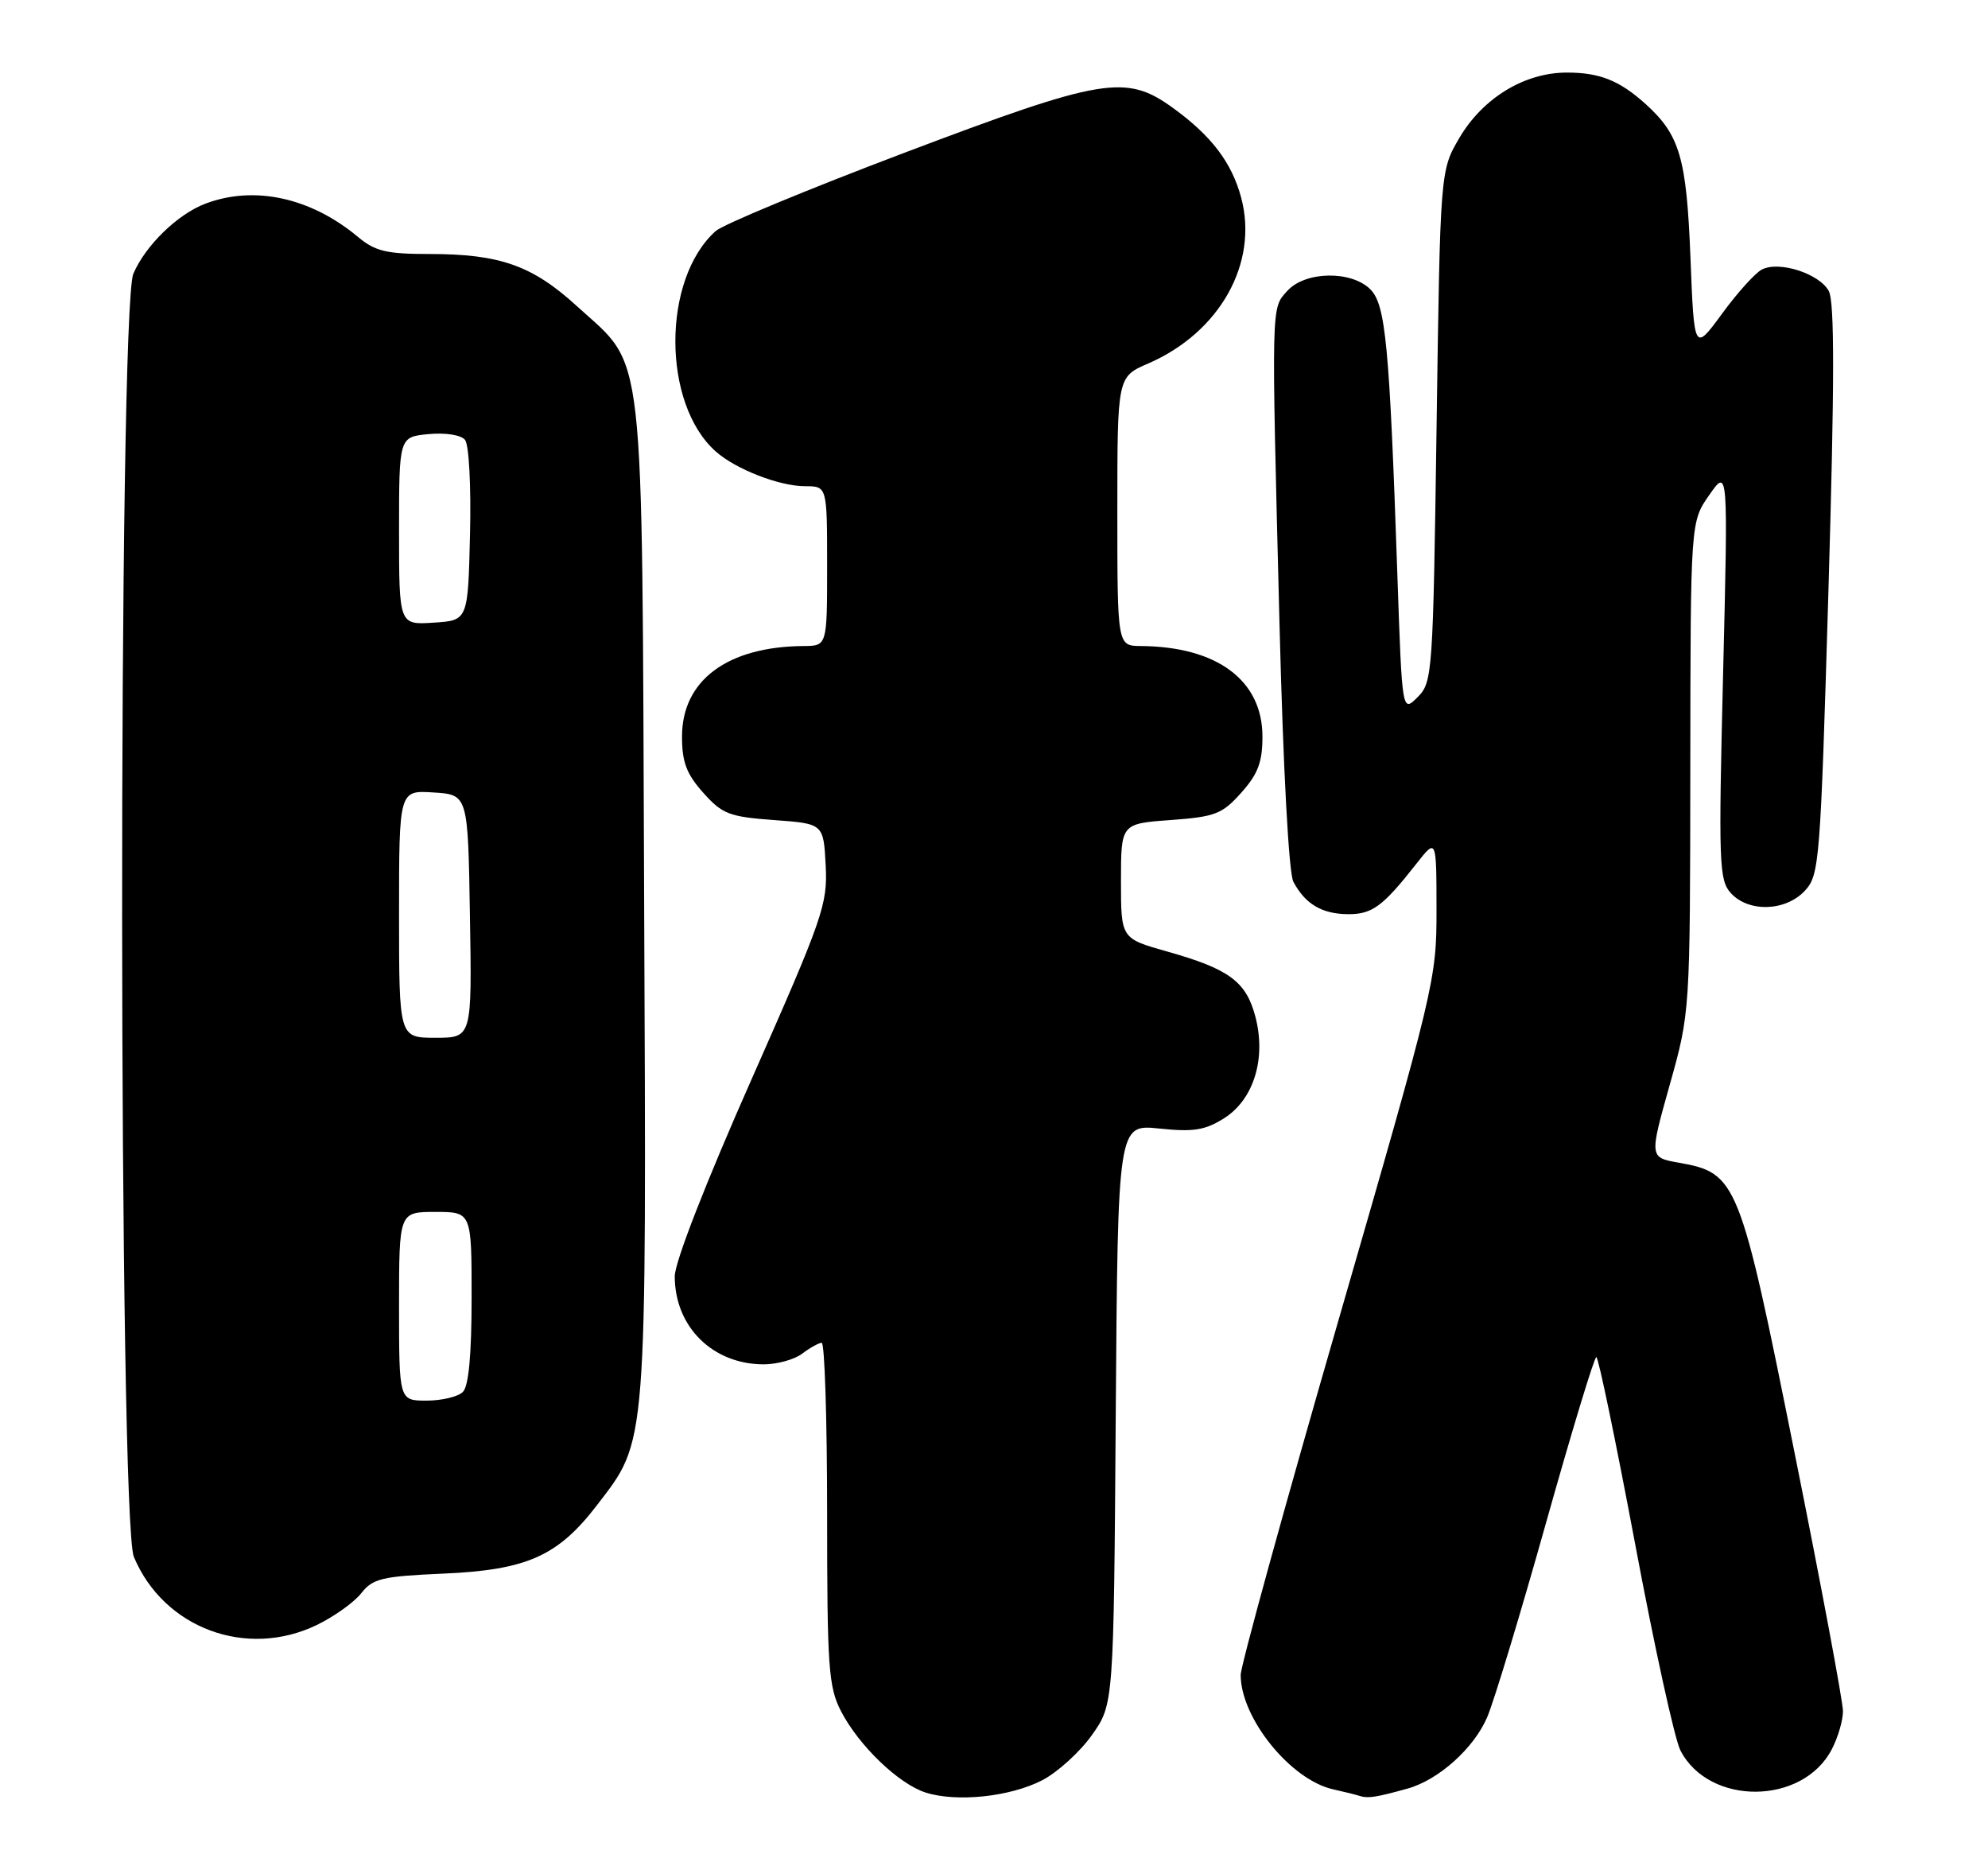 <?xml version="1.0" encoding="UTF-8" standalone="no"?>
<!DOCTYPE svg PUBLIC "-//W3C//DTD SVG 1.1//EN" "http://www.w3.org/Graphics/SVG/1.1/DTD/svg11.dtd" >
<svg xmlns="http://www.w3.org/2000/svg" xmlns:xlink="http://www.w3.org/1999/xlink" version="1.1" viewBox="0 0 274 256">
 <g >
 <path fill="currentColor"
d=" M 143.63 245.32 C 145.76 244.22 148.85 241.41 150.50 239.08 C 153.50 234.83 153.50 234.83 153.78 194.87 C 154.07 154.91 154.07 154.91 159.78 155.51 C 164.47 156.00 166.08 155.75 168.70 154.10 C 172.82 151.51 174.56 145.80 173.00 140.00 C 171.72 135.23 169.37 133.51 160.85 131.11 C 154.50 129.32 154.50 129.32 154.50 121.41 C 154.50 113.50 154.50 113.50 161.33 113.00 C 167.49 112.55 168.45 112.18 171.08 109.23 C 173.38 106.66 174.00 105.02 174.00 101.50 C 174.00 93.75 167.75 89.10 157.25 89.02 C 154.00 89.00 154.00 89.00 154.00 70.46 C 154.00 51.93 154.00 51.93 158.25 50.09 C 168.13 45.81 173.49 36.24 171.06 27.21 C 169.76 22.39 166.96 18.71 161.69 14.89 C 155.18 10.17 152.05 10.69 124.55 21.09 C 111.32 26.10 99.66 30.93 98.64 31.84 C 91.23 38.46 91.23 55.63 98.65 62.21 C 101.40 64.66 107.43 67.00 110.97 67.00 C 114.00 67.00 114.00 67.00 114.00 78.00 C 114.00 89.00 114.00 89.00 110.75 89.02 C 100.25 89.10 94.00 93.75 94.00 101.50 C 94.00 105.02 94.62 106.66 96.92 109.23 C 99.55 112.18 100.51 112.55 106.67 113.00 C 113.50 113.50 113.50 113.50 113.80 119.23 C 114.08 124.62 113.47 126.38 103.55 148.80 C 97.24 163.05 93.00 173.93 93.00 175.87 C 93.00 182.83 98.23 188.00 105.26 188.00 C 107.11 188.00 109.49 187.34 110.56 186.53 C 111.63 185.72 112.84 185.05 113.25 185.03 C 113.66 185.01 114.00 195.59 114.00 208.54 C 114.00 229.76 114.19 232.45 115.91 235.79 C 118.36 240.54 123.87 245.83 127.59 247.01 C 131.88 248.37 139.23 247.59 143.63 245.32 Z  M 194.00 246.46 C 198.28 245.27 203.16 240.89 204.98 236.61 C 205.94 234.35 209.60 222.26 213.11 209.75 C 216.63 197.24 219.73 187.01 220.02 187.00 C 220.30 187.00 222.70 198.58 225.36 212.72 C 228.01 226.87 230.82 239.69 231.61 241.21 C 235.57 248.87 248.49 248.76 252.48 241.03 C 253.32 239.42 254.01 237.06 254.01 235.80 C 254.02 234.53 251.01 218.44 247.31 200.04 C 239.80 162.61 239.41 161.64 231.41 160.22 C 227.32 159.50 227.32 159.50 230.13 149.50 C 232.94 139.50 232.94 139.50 232.97 105.70 C 233.00 71.89 233.00 71.89 235.59 68.20 C 238.18 64.50 238.18 64.50 237.49 92.81 C 236.85 118.98 236.93 121.27 238.55 123.06 C 240.99 125.75 246.10 125.59 248.75 122.75 C 250.77 120.59 250.90 118.93 252.01 81.34 C 252.85 52.74 252.86 41.61 252.06 40.11 C 250.77 37.71 245.24 35.92 242.85 37.13 C 241.94 37.59 239.46 40.33 237.35 43.22 C 233.50 48.47 233.50 48.47 232.99 35.48 C 232.45 21.78 231.53 18.62 226.85 14.37 C 223.22 11.09 220.50 10.00 215.95 10.00 C 210.13 10.00 204.39 13.49 201.15 18.99 C 198.50 23.50 198.50 23.50 198.00 58.72 C 197.51 92.97 197.44 94.01 195.38 96.07 C 193.25 98.19 193.25 98.19 192.60 79.35 C 191.51 47.54 190.99 41.99 188.87 39.87 C 186.25 37.25 179.89 37.36 177.43 40.08 C 175.19 42.56 175.22 41.32 176.35 86.00 C 176.86 106.06 177.63 120.30 178.26 121.50 C 179.89 124.57 182.18 125.93 185.75 125.97 C 189.12 126.00 190.58 124.93 195.24 118.99 C 197.98 115.50 197.98 115.50 197.99 125.33 C 198.00 135.00 197.77 135.96 184.50 181.85 C 177.07 207.53 171.00 229.56 171.00 230.80 C 171.00 236.76 177.90 245.28 183.77 246.57 C 185.27 246.90 186.95 247.32 187.50 247.50 C 188.54 247.83 189.78 247.64 194.00 246.46 Z  M 43.68 223.91 C 46.05 222.76 48.80 220.80 49.79 219.54 C 51.38 217.51 52.65 217.21 61.07 216.84 C 72.61 216.34 76.89 214.43 82.27 207.42 C 89.25 198.32 89.10 200.20 88.78 123.88 C 88.46 45.86 89.03 50.88 79.53 42.20 C 73.39 36.59 68.91 35.00 59.21 35.00 C 53.26 35.00 51.71 34.63 49.33 32.64 C 42.83 27.22 35.05 25.52 28.32 28.06 C 24.48 29.51 20.04 33.83 18.38 37.72 C 16.27 42.63 16.34 209.49 18.45 214.53 C 22.56 224.36 33.98 228.61 43.68 223.91 Z  M 55.00 180.00 C 55.00 167.00 55.00 167.00 60.00 167.00 C 65.00 167.00 65.00 167.00 65.00 178.80 C 65.00 186.64 64.60 191.00 63.80 191.80 C 63.14 192.46 60.89 193.00 58.80 193.00 C 55.00 193.00 55.00 193.00 55.00 180.00 Z  M 55.00 125.95 C 55.00 108.89 55.00 108.89 59.75 109.20 C 64.50 109.50 64.50 109.50 64.77 126.25 C 65.05 143.00 65.05 143.00 60.02 143.00 C 55.00 143.00 55.00 143.00 55.00 125.95 Z  M 55.00 73.16 C 55.00 60.21 55.00 60.21 59.06 59.82 C 61.41 59.60 63.53 59.93 64.09 60.61 C 64.64 61.27 64.94 66.96 64.78 73.64 C 64.50 85.50 64.50 85.50 59.75 85.80 C 55.00 86.11 55.00 86.11 55.00 73.16 Z "/>
</g>
</svg>